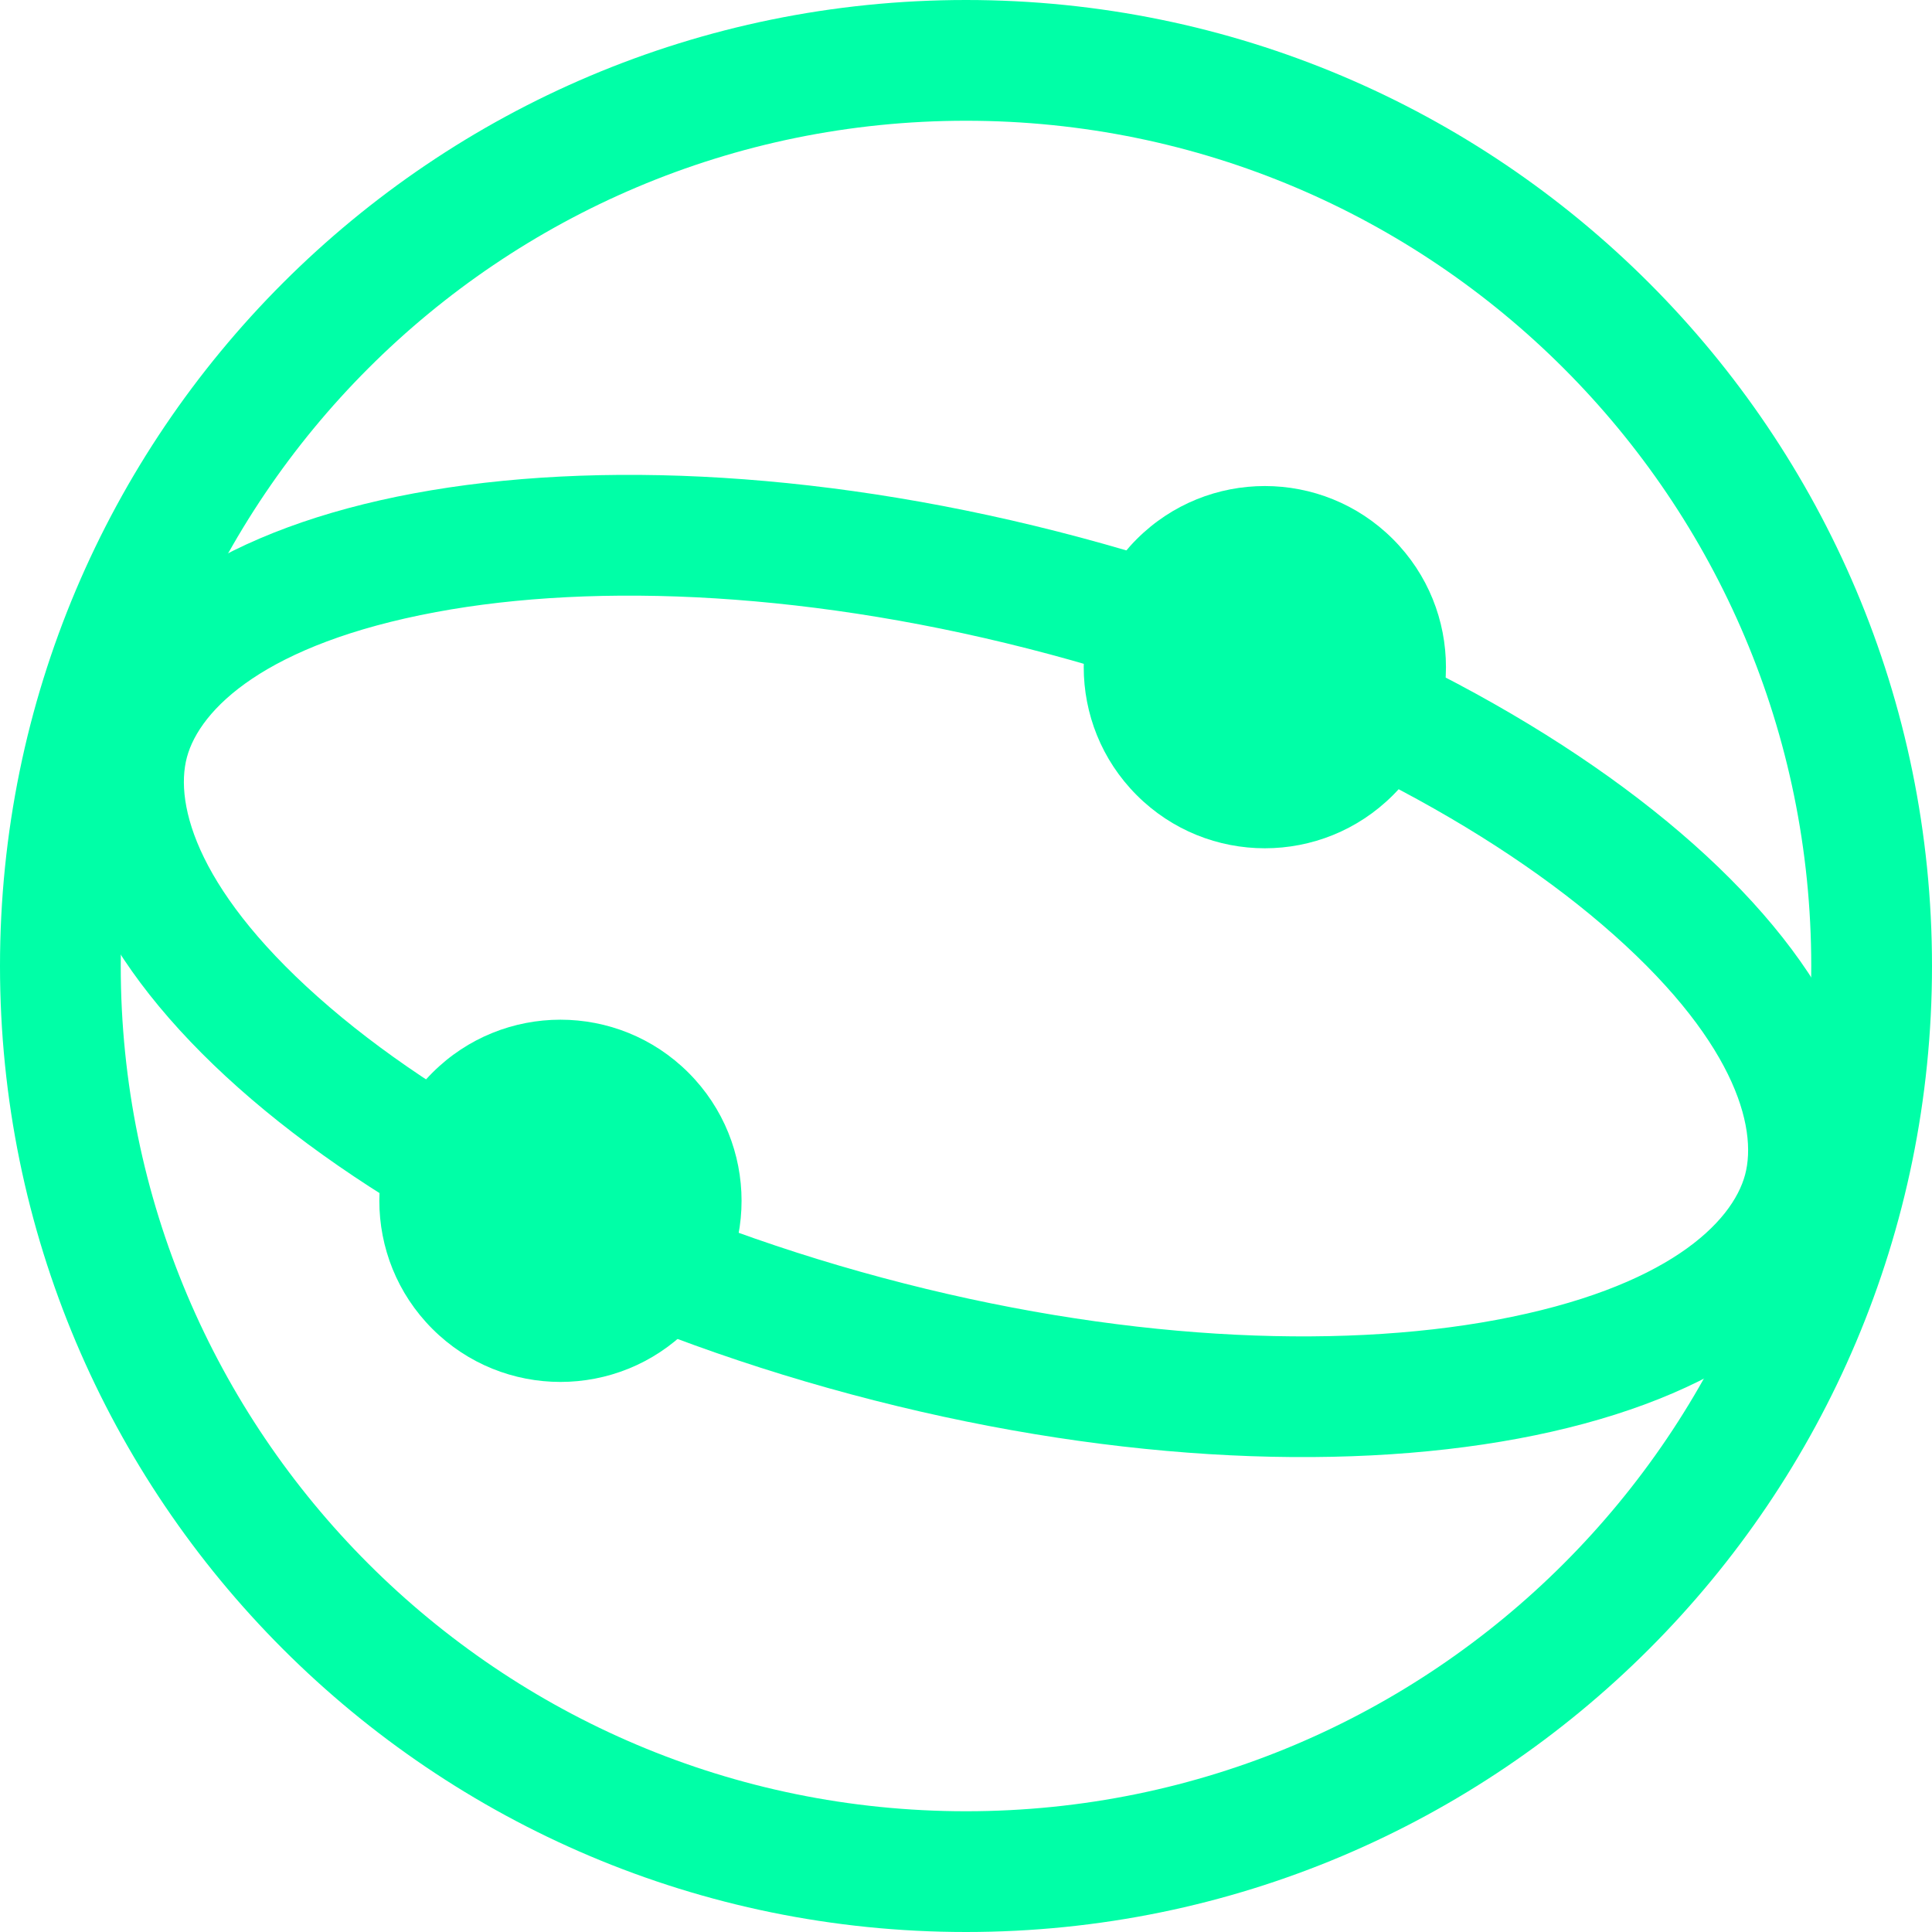 <?xml version="1.0" encoding="UTF-8" standalone="no"?>
<svg
   width="64"
   height="64"
   viewBox="0 0 64 64"
   fill="none"
   version="1.1"
   id="svg27"
   sodipodi:docname="paseo-logo.svg"
   inkscape:version="1.1.2 (0a00cf5339, 2022-02-04)"
   xmlns:inkscape="http://www.inkscape.org/namespaces/inkscape"
   xmlns:sodipodi="http://sodipodi.sourceforge.net/DTD/sodipodi-0.dtd"
   xmlns="http://www.w3.org/2000/svg"
   xmlns:svg="http://www.w3.org/2000/svg">
  <sodipodi:namedview
     id="namedview29"
     pagecolor="#ffffff"
     bordercolor="#000000"
     borderopacity="0.25"
     inkscape:pageshadow="2"
     inkscape:pageopacity="0.0"
     inkscape:pagecheckerboard="0"
     showgrid="false"
     fit-margin-top="0"
     fit-margin-left="0"
     fit-margin-right="0"
     fit-margin-bottom="0"
     inkscape:zoom="7.3627451"
     inkscape:cx="52.22237"
     inkscape:cy="32.121172"
     inkscape:window-width="1715"
     inkscape:window-height="1099"
     inkscape:window-x="152"
     inkscape:window-y="114"
     inkscape:window-maximized="0"
     inkscape:current-layer="svg27" />
  <g
     clip-path="url(#clip0_1_75)"
     id="g10"
     style="fill:#00ffa7;fill-opacity:1">
    <path
       fill-rule="evenodd"
       clip-rule="evenodd"
       d="M 32,60 C 47.464,60 60,47.464 60,32 60,16.536 47.464,4 32,4 16.536,4 4,16.536 4,32 4,47.464 16.536,60 32,60 Z m 0,4 C 49.673,64 64,49.673 64,32 64,14.327 49.673,0 32,0 14.327,0 0,14.327 0,32 0,49.673 14.327,64 32,64 Z"
       fill="#d6e4e3"
       id="path2"
       style="fill:#00ffa7;fill-opacity:1" />
    <path
       fill-rule="evenodd"
       clip-rule="evenodd"
       d="m 10.931,33.374 c 4.135,3.539 10.555,6.878 18.302,8.954 7.747,2.076 14.976,2.394 20.326,1.397 5.67,-1.057 7.826,-3.233 8.249,-4.809 0.422,-1.576 -0.357,-4.538 -4.739,-8.289 C 48.933,27.087 42.514,23.749 34.767,21.673 27.02,19.597 19.791,19.279 14.441,20.276 8.771,21.333 6.614,23.509 6.192,25.085 c -0.422,1.576 0.357,4.538 4.739,8.289 z M 2.328,24.049 c -2.1,7.837 9.482,17.75 25.869,22.141 16.387,4.391 31.374,1.597 33.474,-6.24 2.1,-7.837 -9.482,-17.75 -25.869,-22.141 -16.387,-4.391 -31.374,-1.597 -33.474,6.24 z"
       fill="#d6e4e3"
       id="path4"
       style="fill:#00ffa7;fill-opacity:1" />
    <path
       d="m 46.142,26.343 c -2.343,2.343 -6.142,2.343 -8.485,0 -2.343,-2.343 -2.343,-6.142 0,-8.485 2.343,-2.343 6.142,-2.343 8.485,0 2.343,2.343 2.343,6.142 0,8.485 z"
       fill="#d6e4e3"
       id="path6"
       style="fill:#00ffa7;fill-opacity:1" />
    <path
       d="m 22.808,44.021 c -2.343,2.343 -6.142,2.343 -8.485,0 -2.343,-2.343 -2.343,-6.142 0,-8.485 2.343,-2.343 6.142,-2.343 8.485,0 2.343,2.343 2.343,6.142 0,8.485 z"
       fill="#d6e4e3"
       id="path8"
       style="fill:#00ffa7;fill-opacity:1" />
  </g>
  <defs
     id="defs25">
    <clipPath
       id="clip0_1_75">
      <rect
         width="64"
         height="64"
         fill="#ffffff"
         id="rect22"
         x="0"
         y="0" />
    </clipPath>
  </defs>
</svg>
